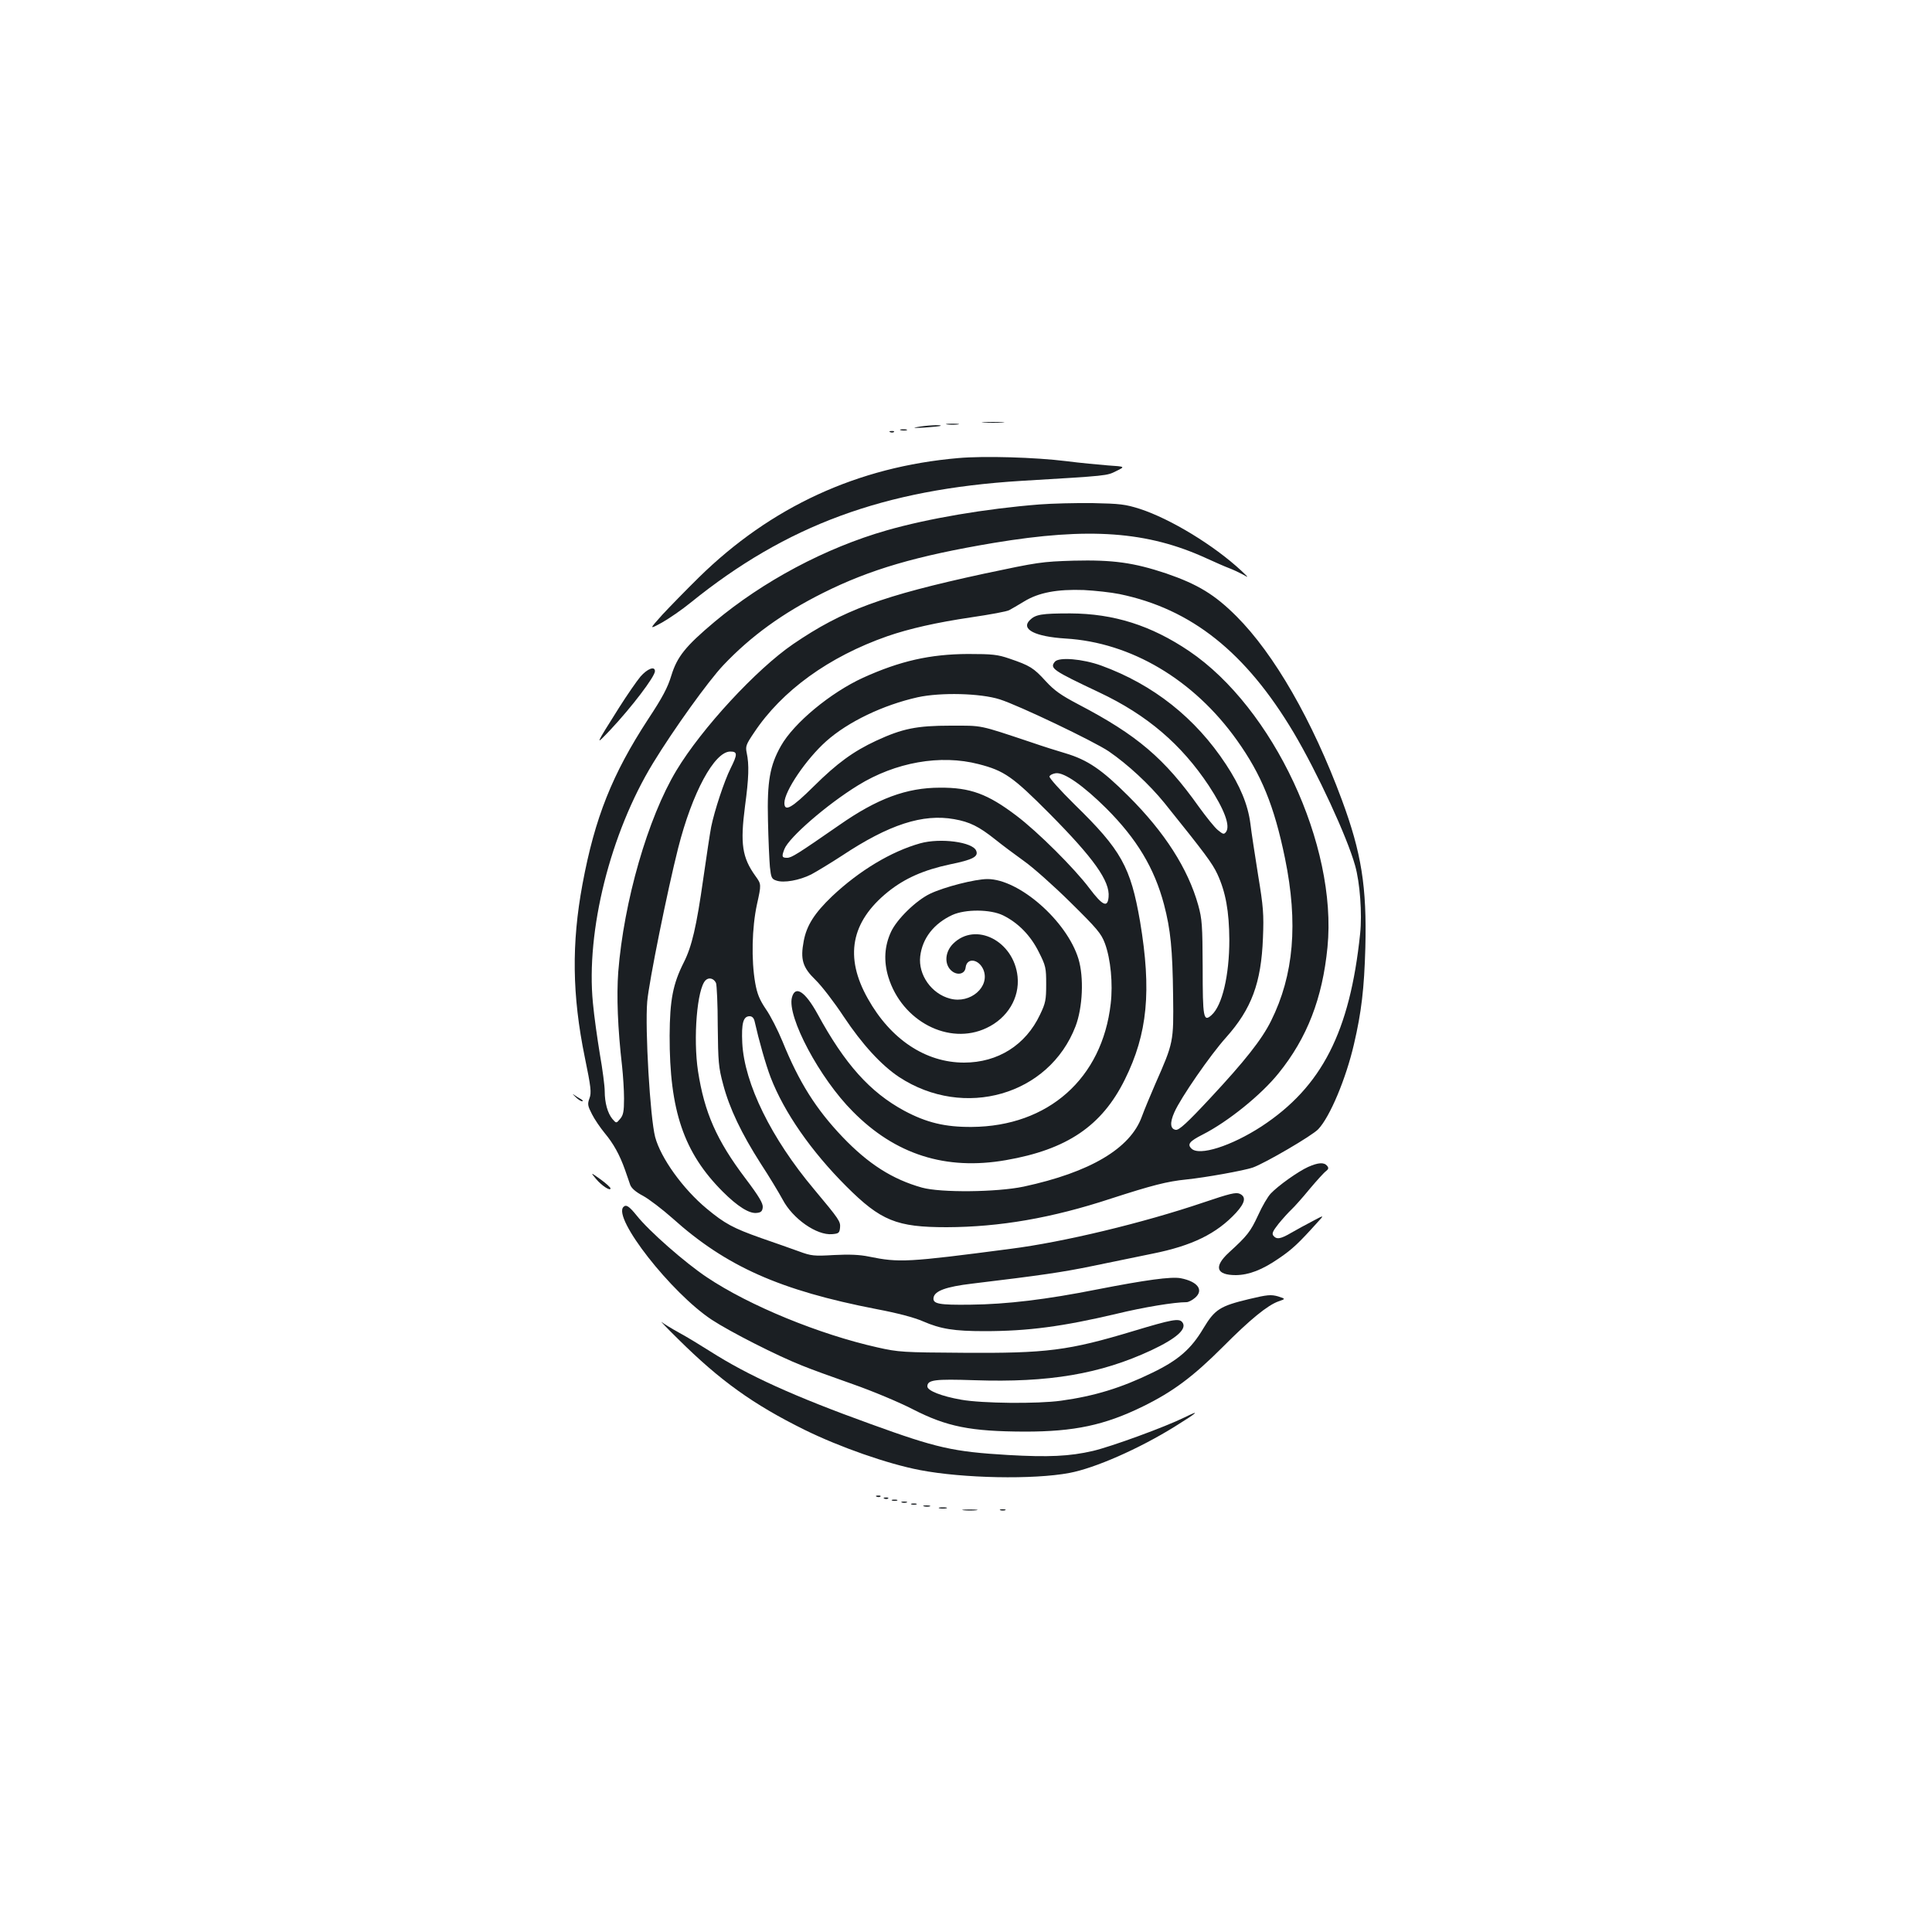 <?xml version="1.0" standalone="no"?>
<!DOCTYPE svg PUBLIC "-//W3C//DTD SVG 20010904//EN"
 "http://www.w3.org/TR/2001/REC-SVG-20010904/DTD/svg10.dtd">
<svg version="1.0" xmlns="http://www.w3.org/2000/svg"
 width="1000pt" height="1000pt" viewBox="0 0 1000 1000"
 preserveAspectRatio="xMidYMid meet">
<g transform="translate(0,1000) scale(0.1,-0.1)"
fill="#1b1f23" stroke="none">
<path d="M5093 7813 c26 -2 68 -2 95 0 26 2 4 3 -48 3 -52 0 -74 -1 -47 -3z"/>
<path d="M4903 7803 c15 -2 39 -2 55 0 15 2 2 4 -28 4 -30 0 -43 -2 -27 -4z"/>
<path d="M4745 7789 c-25 -4 -11 -5 40 -2 44 3 82 7 84 9 7 7 -81 2 -124 -7z"/>
<path d="M4663 7773 c9 -2 23 -2 30 0 6 3 -1 5 -18 5 -16 0 -22 -2 -12 -5z"/>
<path d="M4608 7763 c7 -3 16 -2 19 1 4 3 -2 6 -13 5 -11 0 -14 -3 -6 -6z"/>
<path d="M4960 7629 c-521 -45 -970 -252 -1343 -618 -65 -64 -150 -151 -189
-193 -69 -77 -69 -77 -1 -40 37 21 104 67 148 103 496 401 999 586 1710 630
453 27 443 26 493 51 47 23 47 23 -43 29 -49 4 -146 13 -215 22 -161 20 -426
28 -560 16z"/>
<path d="M5380 7389 c-279 -22 -577 -73 -790 -134 -318 -91 -640 -263 -892
-474 -150 -126 -193 -180 -223 -277 -19 -63 -46 -114 -120 -226 -186 -285
-276 -510 -340 -854 -57 -307 -54 -575 12 -897 32 -155 35 -183 24 -212 -11
-30 -9 -39 13 -82 13 -26 43 -70 66 -98 45 -54 77 -111 105 -190 9 -27 22 -62
27 -78 7 -18 29 -37 67 -57 31 -17 99 -69 151 -115 278 -250 557 -374 1057
-471 107 -20 197 -44 240 -63 92 -40 162 -51 319 -51 226 0 404 24 684 90 140
34 298 60 362 60 9 0 29 10 44 23 46 40 13 84 -75 101 -50 9 -181 -9 -432 -58
-262 -52 -467 -77 -657 -79 -161 -2 -195 4 -190 36 5 35 64 57 200 73 357 43
466 59 617 90 91 19 234 48 316 65 205 41 332 103 433 212 47 52 53 82 19 98
-20 9 -52 1 -188 -45 -313 -106 -724 -205 -999 -240 -534 -70 -576 -72 -733
-40 -48 10 -102 12 -180 8 -103 -6 -117 -5 -182 19 -38 14 -127 45 -196 69
-144 51 -187 74 -281 152 -123 102 -238 262 -267 371 -26 100 -53 560 -41 701
9 103 105 577 160 794 73 288 188 500 270 500 38 0 38 -14 1 -88 -32 -64 -83
-218 -100 -302 -6 -30 -24 -151 -41 -269 -35 -247 -59 -350 -101 -433 -56
-111 -72 -194 -73 -378 -1 -388 73 -606 275 -808 77 -77 138 -115 176 -110 22
2 29 9 31 29 2 20 -19 56 -90 150 -149 197 -212 341 -245 554 -26 171 -5 428
39 471 17 17 43 10 54 -14 4 -9 9 -109 9 -222 2 -187 4 -214 28 -303 33 -125
95 -254 194 -409 44 -67 95 -152 114 -187 52 -99 176 -186 256 -179 34 3 38 6
41 33 3 33 -3 42 -135 200 -221 263 -360 546 -371 756 -5 103 5 139 38 139 13
0 22 -9 26 -27 22 -98 57 -222 83 -290 70 -181 210 -382 391 -563 179 -179
261 -212 520 -212 274 1 543 47 850 148 213 69 291 89 390 99 98 10 299 46
345 62 64 23 307 165 338 198 61 64 144 263 185 440 39 167 53 288 59 500 8
315 -20 491 -122 766 -152 410 -350 754 -545 949 -113 113 -201 166 -364 222
-168 56 -275 71 -479 66 -165 -5 -184 -8 -462 -67 -531 -115 -732 -189 -990
-365 -190 -130 -473 -436 -604 -654 -148 -246 -272 -677 -301 -1043 -9 -124
-3 -290 20 -489 5 -47 10 -122 10 -166 0 -67 -4 -86 -20 -105 -20 -24 -20 -24
-40 -1 -25 30 -40 84 -40 144 0 26 -11 112 -25 191 -13 79 -30 198 -36 265
-37 373 90 880 311 1242 106 174 287 426 364 507 142 150 306 269 516 374 244
122 484 192 884 259 493 82 796 60 1101 -80 44 -20 96 -43 115 -50 19 -7 51
-22 70 -32 35 -20 35 -20 -5 18 -142 132 -366 268 -525 320 -76 24 -102 27
-245 30 -88 1 -212 -2 -275 -7z m415 -464 c372 -77 653 -301 901 -717 122
-206 276 -538 318 -688 25 -88 37 -249 26 -353 -53 -508 -198 -792 -510 -997
-157 -102 -323 -155 -363 -115 -23 22 -10 38 57 72 132 67 304 206 394 318
148 183 227 388 253 652 52 528 -281 1239 -716 1533 -197 133 -390 194 -615
195 -148 0 -180 -5 -210 -35 -47 -47 27 -85 185 -95 339 -20 664 -213 887
-526 127 -178 193 -339 249 -611 69 -336 46 -605 -72 -842 -48 -97 -137 -209
-314 -399 -121 -130 -162 -167 -179 -165 -29 4 -32 37 -7 92 32 73 185 295
267 386 132 148 182 282 191 515 5 124 2 161 -25 325 -16 102 -35 222 -40 267
-13 99 -53 195 -126 306 -158 241 -377 414 -646 512 -97 35 -219 45 -240 20
-28 -34 -11 -45 230 -159 248 -117 425 -269 567 -483 80 -122 112 -207 89
-239 -11 -14 -15 -13 -43 10 -17 14 -60 68 -97 119 -179 252 -320 372 -624
531 -91 48 -124 71 -170 121 -62 68 -81 80 -187 116 -61 21 -88 24 -215 24
-196 -1 -351 -36 -543 -123 -168 -77 -358 -234 -425 -353 -57 -101 -72 -183
-67 -386 2 -98 7 -206 10 -240 6 -56 9 -63 34 -71 38 -13 118 1 180 32 28 15
99 58 159 97 244 162 419 218 581 189 80 -14 128 -38 211 -104 36 -29 103 -79
149 -112 46 -32 155 -129 241 -214 139 -137 160 -162 179 -213 30 -81 42 -209
30 -312 -44 -387 -323 -635 -719 -638 -138 -1 -234 22 -350 84 -177 96 -307
241 -448 500 -65 118 -116 151 -133 86 -26 -99 143 -418 315 -590 220 -223
481 -306 792 -252 317 55 497 177 616 417 118 238 139 459 79 818 -49 283 -97
370 -339 606 -77 76 -132 138 -130 145 3 8 18 15 34 17 44 4 142 -65 260 -182
158 -158 249 -309 299 -498 34 -130 44 -230 47 -473 3 -238 2 -242 -92 -455
-25 -58 -57 -134 -70 -170 -60 -165 -268 -288 -612 -362 -139 -29 -429 -32
-526 -5 -153 43 -277 122 -411 262 -138 145 -225 283 -311 495 -24 58 -62 133
-86 167 -33 49 -45 79 -55 135 -21 119 -17 287 9 407 23 104 23 104 -8 147
-69 96 -79 167 -54 360 20 148 22 216 9 277 -7 34 -4 43 38 105 144 217 387
393 690 499 113 39 253 71 436 98 95 14 183 30 195 37 11 6 46 26 77 45 75 46
171 64 309 59 58 -3 141 -12 185 -21z m-620 -545 c98 -31 487 -217 564 -269
99 -68 209 -170 288 -267 213 -265 247 -311 274 -368 43 -93 61 -192 62 -341
0 -184 -37 -340 -92 -389 -42 -38 -46 -15 -46 247 -1 219 -3 249 -23 322 -53
189 -174 378 -362 565 -137 137 -211 187 -325 221 -38 11 -117 36 -175 56
-279 93 -251 87 -420 87 -175 0 -249 -15 -385 -78 -118 -55 -202 -116 -323
-236 -114 -113 -152 -134 -152 -86 0 61 113 227 216 319 113 101 295 188 474
228 119 26 325 21 425 -11z m-110 -335 c133 -34 177 -65 366 -255 230 -232
315 -351 307 -433 -5 -57 -31 -45 -99 45 -78 104 -268 293 -378 376 -149 113
-239 146 -396 145 -172 0 -324 -56 -520 -193 -218 -151 -248 -170 -271 -170
-27 0 -29 6 -14 45 23 60 220 231 381 330 194 120 427 161 624 110z"/>
<path d="M4763 5635 c-150 -42 -315 -141 -456 -274 -91 -87 -132 -151 -147
-232 -18 -95 -6 -136 61 -201 32 -31 98 -117 146 -190 96 -144 194 -251 287
-313 336 -220 776 -94 913 263 37 97 44 253 15 349 -60 196 -307 413 -471 413
-64 0 -224 -41 -297 -76 -73 -35 -172 -132 -202 -197 -34 -73 -39 -151 -14
-234 70 -229 314 -356 508 -264 109 51 172 156 161 266 -19 185 -218 286 -334
170 -41 -41 -46 -102 -12 -136 30 -30 73 -23 77 13 6 53 68 45 92 -11 36 -88
-67 -178 -172 -150 -97 25 -166 124 -155 219 11 94 71 170 166 214 68 31 198
30 263 -2 79 -39 143 -105 185 -190 36 -71 38 -82 38 -166 0 -81 -3 -98 -32
-158 -74 -157 -218 -248 -393 -248 -199 0 -380 120 -498 331 -122 216 -88 397
103 552 88 71 186 114 322 143 118 24 148 40 136 70 -17 46 -186 68 -290 39z"/>
<path d="M3315 6498 c-20 -24 -69 -95 -109 -158 -128 -203 -128 -203 -48 -119
111 118 232 277 232 305 0 28 -39 13 -75 -28z"/>
<path d="M2978 4323 c13 -13 28 -23 35 -23 7 0 3 6 -8 12 -11 6 -27 16 -35 22
-9 6 -5 1 8 -11z"/>
<path d="M6771 3960 c-53 -24 -155 -97 -193 -137 -15 -15 -45 -66 -66 -113
-40 -86 -56 -106 -150 -192 -81 -74 -68 -118 35 -118 68 1 136 27 223 87 69
47 101 77 200 187 35 38 35 38 -25 6 -33 -17 -82 -44 -110 -60 -56 -33 -77
-37 -94 -16 -9 11 -3 24 27 62 22 27 52 60 67 74 15 14 57 61 93 105 37 44 75
86 85 93 14 11 15 17 6 28 -16 19 -46 17 -98 -6z"/>
<path d="M3084 3899 c30 -36 76 -66 76 -50 0 5 -23 26 -52 47 -52 37 -52 37
-24 3z"/>
<path d="M3227 3753 c-57 -57 247 -445 457 -584 96 -63 340 -187 467 -237 41
-17 159 -60 262 -96 103 -36 241 -94 309 -129 179 -92 301 -116 583 -117 255
0 412 33 610 130 155 76 259 153 415 309 141 142 231 215 287 235 38 13 38 13
-2 26 -36 10 -54 9 -150 -14 -150 -36 -177 -53 -236 -151 -64 -108 -130 -165
-264 -230 -160 -78 -299 -121 -473 -145 -123 -17 -409 -14 -516 5 -103 18
-176 47 -176 69 0 34 38 39 244 32 385 -13 651 32 915 155 132 62 188 112 160
146 -17 20 -52 14 -251 -46 -338 -102 -450 -116 -882 -113 -312 2 -334 3 -445
28 -299 67 -661 215 -881 362 -114 76 -301 240 -365 321 -39 48 -54 58 -68 44z"/>
<path d="M3510 3069 c218 -216 388 -338 655 -470 181 -89 429 -176 596 -208
223 -43 588 -50 774 -15 133 25 360 125 544 239 121 75 138 91 53 49 -104 -51
-378 -151 -475 -174 -121 -28 -230 -33 -440 -21 -285 17 -368 36 -710 160
-399 144 -636 252 -832 377 -49 31 -121 75 -160 96 -38 21 -79 46 -90 55 -11
9 27 -31 85 -88z"/>
<path d="M4538 2253 c7 -3 16 -2 19 1 4 3 -2 6 -13 5 -11 0 -14 -3 -6 -6z"/>
<path d="M4578 2243 c7 -3 16 -2 19 1 4 3 -2 6 -13 5 -11 0 -14 -3 -6 -6z"/>
<path d="M4618 2233 c6 -2 18 -2 25 0 6 3 1 5 -13 5 -14 0 -19 -2 -12 -5z"/>
<path d="M4668 2223 c6 -2 18 -2 25 0 6 3 1 5 -13 5 -14 0 -19 -2 -12 -5z"/>
<path d="M4718 2213 c6 -2 18 -2 25 0 6 3 1 5 -13 5 -14 0 -19 -2 -12 -5z"/>
<path d="M4783 2203 c9 -2 23 -2 30 0 6 3 -1 5 -18 5 -16 0 -22 -2 -12 -5z"/>
<path d="M4863 2193 c9 -2 25 -2 35 0 9 3 1 5 -18 5 -19 0 -27 -2 -17 -5z"/>
<path d="M4988 2183 c17 -2 47 -2 65 0 17 2 3 4 -33 4 -36 0 -50 -2 -32 -4z"/>
<path d="M5178 2183 c6 -2 18 -2 25 0 6 3 1 5 -13 5 -14 0 -19 -2 -12 -5z"/>
</g>
</svg>
